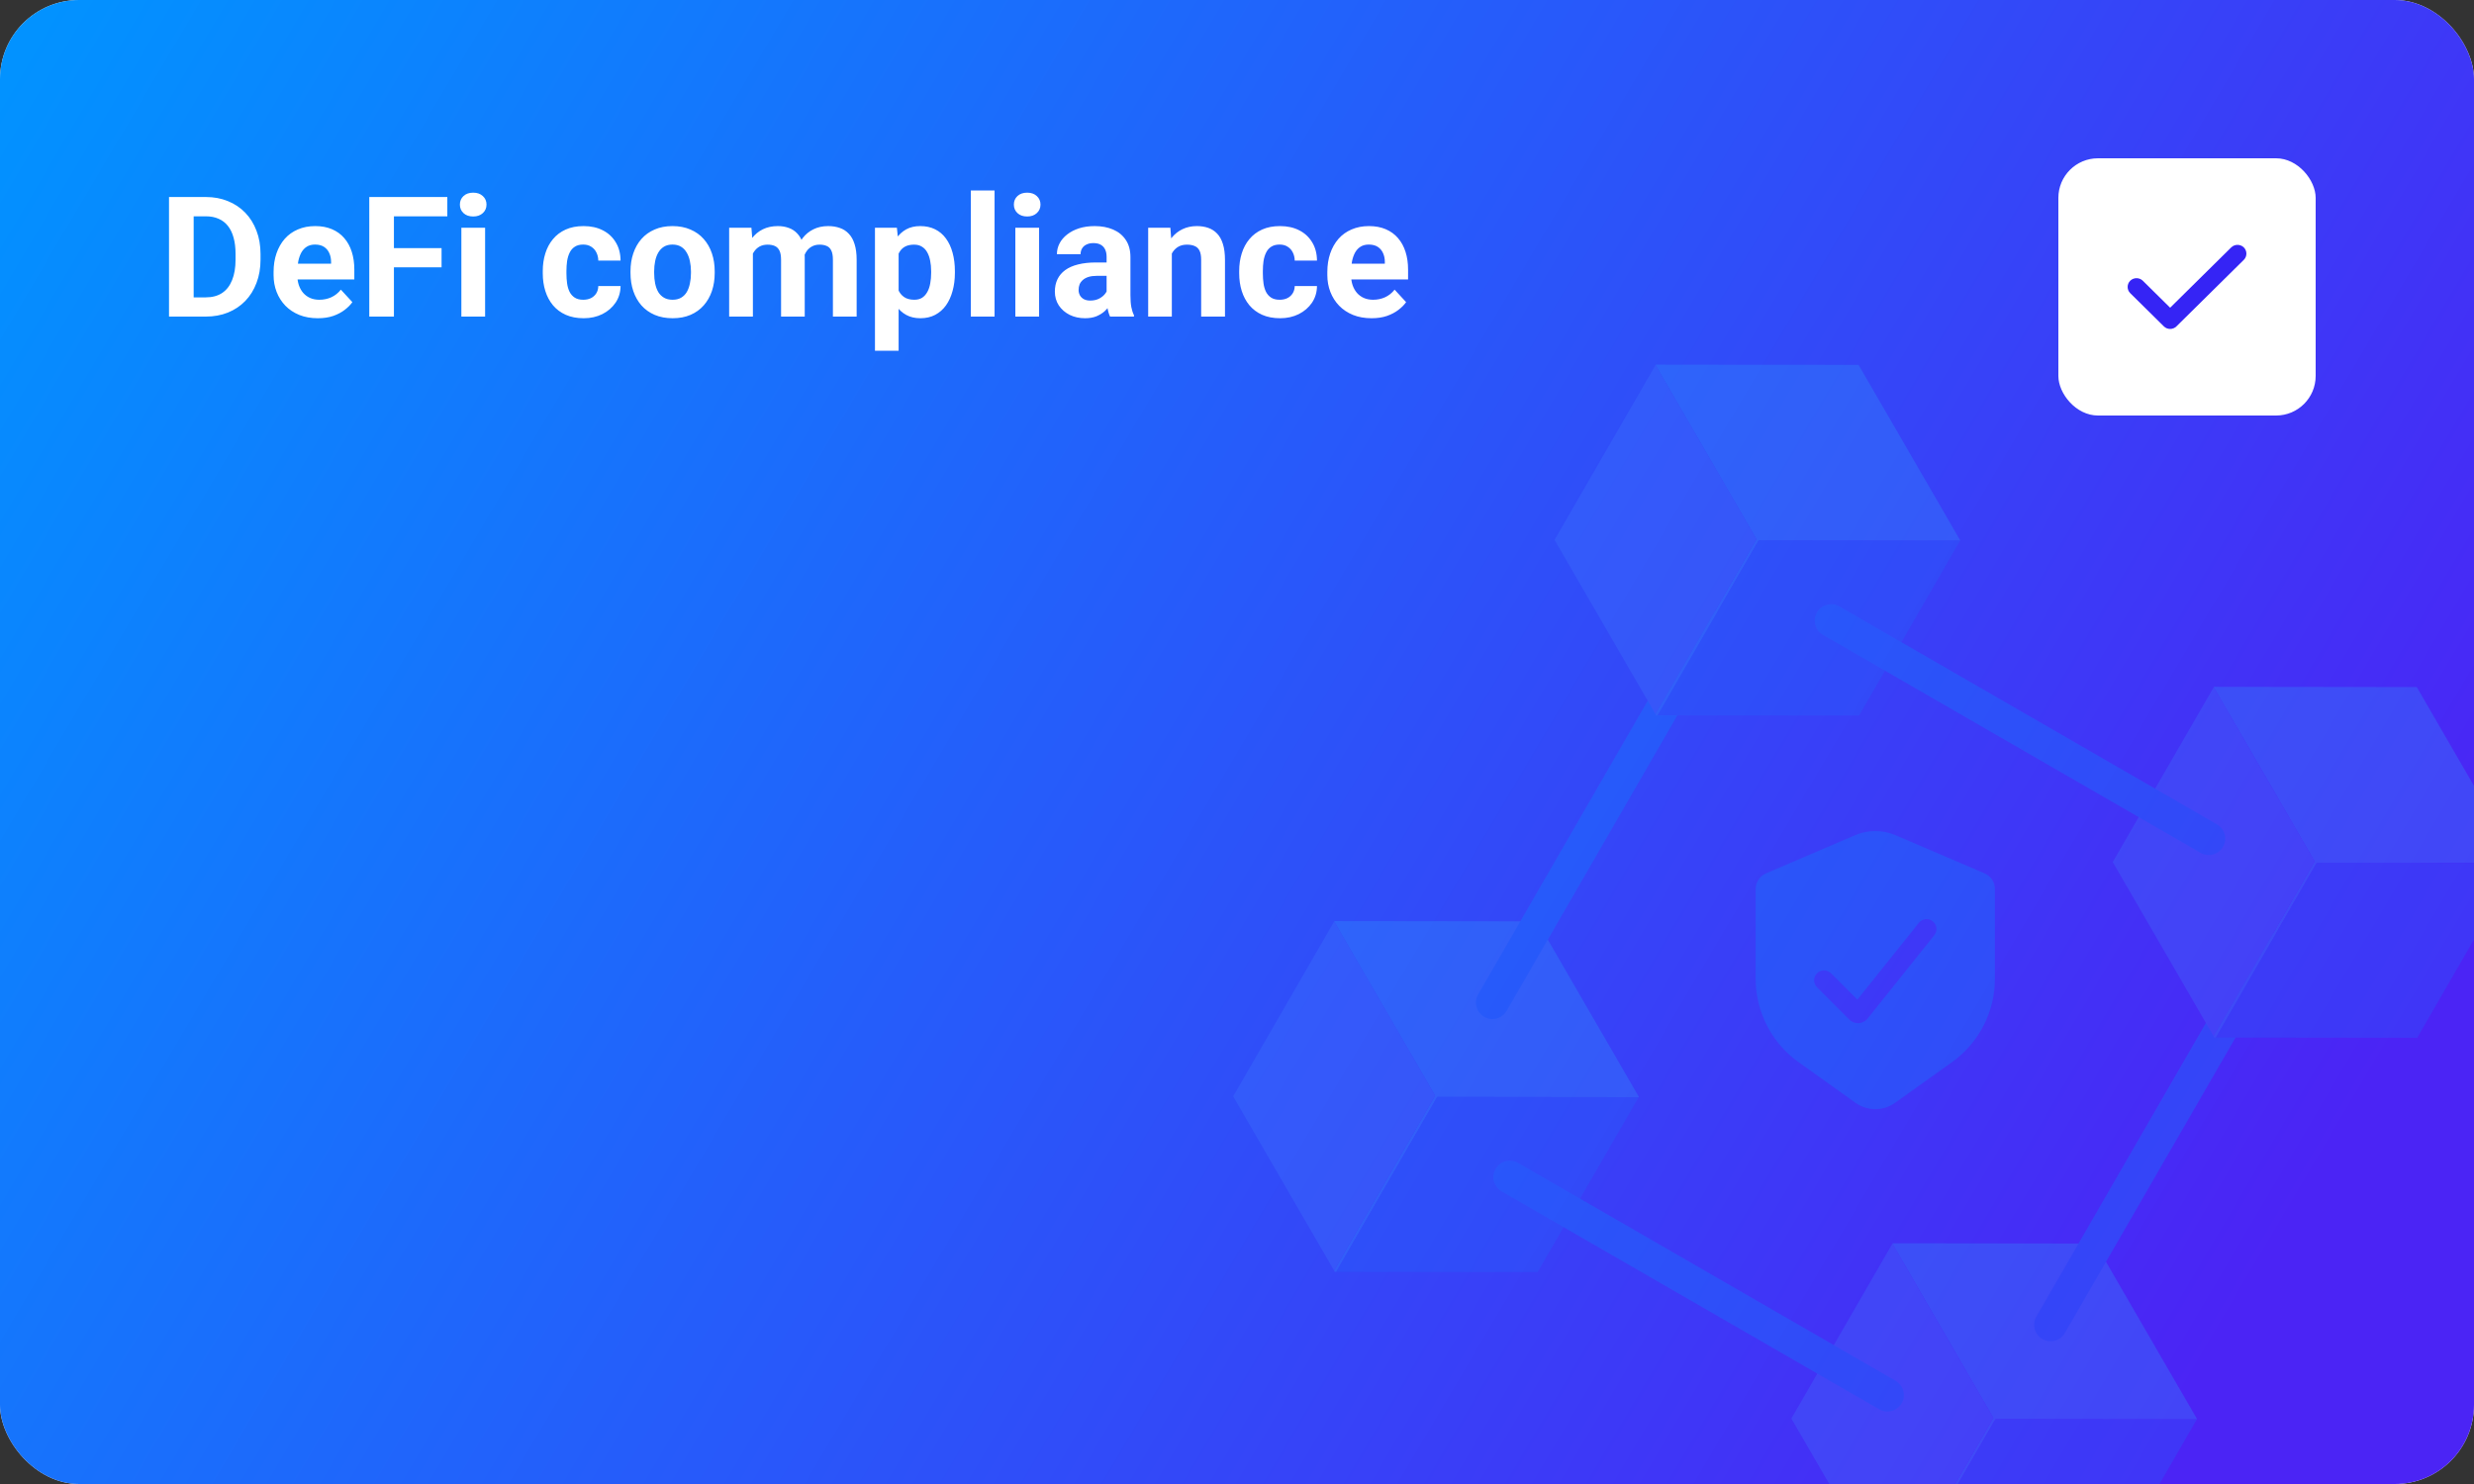 <svg width="500" height="300" viewBox="0 0 500 300" fill="none" xmlns="http://www.w3.org/2000/svg">
<rect x="0" y="0" width="500" height="300" fill="#333333" stroke="none"/>
<g clip-path="url(#clip0_7390_33890)">
<g clip-path="url(#clip1_7390_33890)">
<rect width="500" height="300" rx="16" fill="#F5F5F5"/>
<rect width="500" height="300" rx="16" fill="url(#paint0_linear_7390_33890)"/>
<path d="M41.579 64H36.316L36.35 60.115H41.579C42.885 60.115 43.986 59.822 44.883 59.235C45.779 58.638 46.454 57.769 46.908 56.629C47.373 55.489 47.605 54.111 47.605 52.495V51.316C47.605 50.077 47.473 48.987 47.207 48.046C46.953 47.105 46.571 46.314 46.062 45.672C45.552 45.03 44.927 44.548 44.185 44.227C43.444 43.895 42.592 43.73 41.629 43.73H36.217V39.828H41.629C43.245 39.828 44.722 40.105 46.062 40.658C47.412 41.2 48.579 41.981 49.565 42.999C50.55 44.017 51.308 45.235 51.839 46.651C52.381 48.057 52.652 49.623 52.652 51.35V52.495C52.652 54.211 52.381 55.777 51.839 57.193C51.308 58.61 50.55 59.828 49.565 60.846C48.59 61.853 47.423 62.633 46.062 63.187C44.711 63.729 43.217 64 41.579 64ZM39.139 39.828V64H34.158V39.828H39.139ZM64.24 64.332C62.846 64.332 61.595 64.111 60.488 63.668C59.382 63.214 58.441 62.589 57.666 61.792C56.902 60.995 56.316 60.071 55.906 59.02C55.497 57.957 55.292 56.828 55.292 55.633V54.969C55.292 53.607 55.486 52.362 55.873 51.233C56.26 50.105 56.814 49.125 57.533 48.295C58.264 47.465 59.149 46.828 60.19 46.386C61.23 45.932 62.403 45.705 63.709 45.705C64.982 45.705 66.111 45.915 67.096 46.336C68.081 46.757 68.905 47.354 69.569 48.129C70.245 48.904 70.754 49.833 71.097 50.918C71.44 51.992 71.611 53.187 71.611 54.504V56.496H57.334V53.309H66.913V52.943C66.913 52.279 66.791 51.687 66.548 51.167C66.315 50.636 65.961 50.215 65.485 49.905C65.009 49.595 64.401 49.44 63.659 49.44C63.028 49.44 62.486 49.579 62.032 49.855C61.578 50.132 61.208 50.52 60.92 51.018C60.643 51.516 60.433 52.102 60.289 52.777C60.156 53.441 60.09 54.172 60.09 54.969V55.633C60.09 56.352 60.19 57.016 60.389 57.625C60.599 58.234 60.892 58.759 61.269 59.202C61.656 59.645 62.121 59.988 62.663 60.231C63.217 60.475 63.842 60.597 64.539 60.597C65.402 60.597 66.205 60.431 66.946 60.099C67.699 59.755 68.346 59.241 68.889 58.555L71.213 61.078C70.837 61.62 70.322 62.141 69.669 62.639C69.027 63.137 68.252 63.546 67.345 63.867C66.437 64.177 65.402 64.332 64.24 64.332ZM79.613 39.828V64H74.633V39.828H79.613ZM89.242 50.154V54.039H78.252V50.154H89.242ZM90.404 39.828V43.73H78.252V39.828H90.404ZM98.041 46.037V64H93.243V46.037H98.041ZM92.944 41.355C92.944 40.658 93.188 40.083 93.675 39.629C94.162 39.175 94.815 38.948 95.634 38.948C96.442 38.948 97.089 39.175 97.576 39.629C98.074 40.083 98.323 40.658 98.323 41.355C98.323 42.053 98.074 42.628 97.576 43.082C97.089 43.536 96.442 43.763 95.634 43.763C94.815 43.763 94.162 43.536 93.675 43.082C93.188 42.628 92.944 42.053 92.944 41.355ZM117.88 60.597C118.466 60.597 118.987 60.486 119.44 60.265C119.894 60.032 120.248 59.711 120.503 59.302C120.769 58.881 120.907 58.389 120.918 57.824H125.417C125.406 59.086 125.068 60.209 124.404 61.194C123.74 62.168 122.849 62.938 121.731 63.502C120.614 64.055 119.363 64.332 117.979 64.332C116.585 64.332 115.368 64.1 114.327 63.635C113.298 63.17 112.44 62.528 111.754 61.709C111.068 60.879 110.553 59.916 110.21 58.82C109.867 57.714 109.695 56.529 109.695 55.268V54.786C109.695 53.513 109.867 52.329 110.21 51.233C110.553 50.127 111.068 49.164 111.754 48.345C112.44 47.515 113.298 46.867 114.327 46.402C115.356 45.938 116.563 45.705 117.946 45.705C119.418 45.705 120.708 45.987 121.814 46.552C122.932 47.116 123.807 47.924 124.438 48.976C125.079 50.016 125.406 51.25 125.417 52.678H120.918C120.907 52.08 120.78 51.538 120.536 51.051C120.304 50.564 119.961 50.176 119.507 49.889C119.064 49.59 118.516 49.44 117.863 49.44C117.166 49.44 116.596 49.59 116.153 49.889C115.711 50.176 115.368 50.575 115.124 51.084C114.881 51.582 114.709 52.152 114.609 52.794C114.521 53.425 114.477 54.089 114.477 54.786V55.268C114.477 55.965 114.521 56.634 114.609 57.276C114.698 57.918 114.864 58.488 115.107 58.986C115.362 59.484 115.711 59.877 116.153 60.165C116.596 60.453 117.172 60.597 117.88 60.597ZM127.426 55.201V54.852C127.426 53.535 127.614 52.324 127.99 51.217C128.367 50.099 128.914 49.13 129.634 48.312C130.353 47.492 131.239 46.856 132.29 46.402C133.341 45.938 134.548 45.705 135.909 45.705C137.271 45.705 138.482 45.938 139.545 46.402C140.607 46.856 141.498 47.492 142.218 48.312C142.948 49.13 143.502 50.099 143.878 51.217C144.254 52.324 144.442 53.535 144.442 54.852V55.201C144.442 56.507 144.254 57.719 143.878 58.837C143.502 59.944 142.948 60.912 142.218 61.742C141.498 62.561 140.613 63.198 139.562 63.651C138.51 64.105 137.304 64.332 135.942 64.332C134.581 64.332 133.369 64.105 132.307 63.651C131.255 63.198 130.364 62.561 129.634 61.742C128.914 60.912 128.367 59.944 127.99 58.837C127.614 57.719 127.426 56.507 127.426 55.201ZM132.207 54.852V55.201C132.207 55.954 132.273 56.657 132.406 57.31C132.539 57.963 132.749 58.538 133.037 59.036C133.336 59.523 133.723 59.905 134.199 60.182C134.675 60.458 135.256 60.597 135.942 60.597C136.606 60.597 137.176 60.458 137.652 60.182C138.128 59.905 138.51 59.523 138.798 59.036C139.086 58.538 139.296 57.963 139.429 57.31C139.573 56.657 139.645 55.954 139.645 55.201V54.852C139.645 54.122 139.573 53.436 139.429 52.794C139.296 52.141 139.08 51.565 138.781 51.067C138.493 50.558 138.112 50.16 137.636 49.872C137.16 49.584 136.584 49.44 135.909 49.44C135.234 49.44 134.659 49.584 134.183 49.872C133.718 50.16 133.336 50.558 133.037 51.067C132.749 51.565 132.539 52.141 132.406 52.794C132.273 53.436 132.207 54.122 132.207 54.852ZM152.162 49.756V64H147.364V46.037H151.863L152.162 49.756ZM151.498 54.388H150.17C150.17 53.137 150.319 51.986 150.618 50.935C150.928 49.872 151.376 48.953 151.963 48.179C152.561 47.393 153.297 46.784 154.171 46.352C155.045 45.921 156.058 45.705 157.209 45.705C158.006 45.705 158.736 45.827 159.4 46.07C160.064 46.303 160.634 46.673 161.11 47.183C161.597 47.681 161.974 48.334 162.239 49.142C162.505 49.938 162.638 50.896 162.638 52.014V64H157.856V52.545C157.856 51.726 157.746 51.095 157.524 50.652C157.303 50.21 156.988 49.9 156.578 49.723C156.18 49.546 155.698 49.457 155.134 49.457C154.514 49.457 153.972 49.584 153.507 49.839C153.053 50.093 152.677 50.448 152.378 50.901C152.079 51.344 151.858 51.864 151.714 52.462C151.57 53.06 151.498 53.702 151.498 54.388ZM162.189 53.84L160.479 54.056C160.479 52.883 160.623 51.792 160.911 50.785C161.21 49.778 161.647 48.893 162.223 48.129C162.809 47.365 163.534 46.773 164.397 46.352C165.261 45.921 166.257 45.705 167.386 45.705C168.249 45.705 169.035 45.832 169.743 46.087C170.451 46.33 171.055 46.723 171.553 47.266C172.062 47.797 172.449 48.494 172.715 49.357C172.992 50.221 173.13 51.278 173.13 52.528V64H168.332V52.528C168.332 51.698 168.221 51.067 168 50.636C167.79 50.193 167.48 49.889 167.07 49.723C166.672 49.546 166.196 49.457 165.643 49.457C165.067 49.457 164.563 49.573 164.132 49.806C163.7 50.027 163.34 50.337 163.053 50.735C162.765 51.134 162.549 51.599 162.405 52.13C162.261 52.65 162.189 53.22 162.189 53.84ZM181.613 49.49V70.906H176.832V46.037H181.265L181.613 49.49ZM192.985 54.819V55.168C192.985 56.474 192.83 57.686 192.521 58.804C192.222 59.922 191.779 60.895 191.192 61.726C190.606 62.545 189.875 63.187 189.001 63.651C188.138 64.105 187.142 64.332 186.013 64.332C184.917 64.332 183.965 64.111 183.157 63.668C182.349 63.225 181.669 62.605 181.115 61.809C180.573 61.001 180.136 60.065 179.804 59.003C179.472 57.94 179.217 56.8 179.04 55.583V54.67C179.217 53.364 179.472 52.169 179.804 51.084C180.136 49.988 180.573 49.042 181.115 48.245C181.669 47.437 182.344 46.812 183.141 46.369C183.949 45.926 184.895 45.705 185.979 45.705C187.119 45.705 188.121 45.921 188.984 46.352C189.859 46.784 190.589 47.404 191.176 48.212C191.773 49.02 192.222 49.983 192.521 51.101C192.83 52.218 192.985 53.458 192.985 54.819ZM188.188 55.168V54.819C188.188 54.056 188.121 53.353 187.988 52.711C187.867 52.058 187.667 51.488 187.391 51.001C187.125 50.514 186.771 50.138 186.328 49.872C185.896 49.595 185.371 49.457 184.751 49.457C184.098 49.457 183.539 49.562 183.074 49.773C182.62 49.983 182.25 50.287 181.962 50.685C181.674 51.084 181.458 51.56 181.314 52.113C181.171 52.667 181.082 53.292 181.049 53.989V56.297C181.104 57.116 181.259 57.852 181.514 58.505C181.768 59.147 182.161 59.656 182.692 60.032C183.224 60.408 183.921 60.597 184.784 60.597C185.415 60.597 185.946 60.458 186.378 60.182C186.81 59.894 187.158 59.501 187.424 59.003C187.701 58.505 187.894 57.929 188.005 57.276C188.127 56.623 188.188 55.921 188.188 55.168ZM201.004 38.5V64H196.206V38.5H201.004ZM210.002 46.037V64H205.204V46.037H210.002ZM204.905 41.355C204.905 40.658 205.149 40.083 205.636 39.629C206.123 39.175 206.776 38.948 207.595 38.948C208.403 38.948 209.05 39.175 209.537 39.629C210.035 40.083 210.284 40.658 210.284 41.355C210.284 42.053 210.035 42.628 209.537 43.082C209.05 43.536 208.403 43.763 207.595 43.763C206.776 43.763 206.123 43.536 205.636 43.082C205.149 42.628 204.905 42.053 204.905 41.355ZM223.648 59.949V51.947C223.648 51.372 223.554 50.879 223.366 50.47C223.178 50.049 222.885 49.723 222.486 49.49C222.099 49.258 221.595 49.142 220.976 49.142C220.444 49.142 219.985 49.236 219.598 49.424C219.21 49.601 218.911 49.861 218.701 50.204C218.491 50.536 218.386 50.929 218.386 51.383H213.604C213.604 50.619 213.782 49.894 214.136 49.208C214.49 48.522 215.005 47.919 215.68 47.398C216.355 46.867 217.157 46.452 218.087 46.153C219.028 45.855 220.079 45.705 221.241 45.705C222.636 45.705 223.875 45.938 224.96 46.402C226.045 46.867 226.897 47.565 227.517 48.494C228.147 49.424 228.463 50.586 228.463 51.98V59.667C228.463 60.652 228.524 61.46 228.646 62.091C228.767 62.711 228.944 63.253 229.177 63.718V64H224.346C224.113 63.513 223.936 62.904 223.814 62.174C223.704 61.432 223.648 60.691 223.648 59.949ZM224.279 53.06L224.312 55.766H221.64C221.009 55.766 220.461 55.838 219.996 55.981C219.531 56.125 219.149 56.33 218.851 56.596C218.552 56.85 218.33 57.149 218.187 57.492C218.054 57.835 217.987 58.212 217.987 58.621C217.987 59.031 218.081 59.401 218.27 59.733C218.458 60.054 218.729 60.309 219.083 60.497C219.437 60.674 219.852 60.763 220.328 60.763C221.048 60.763 221.673 60.619 222.204 60.331C222.735 60.043 223.145 59.689 223.433 59.269C223.731 58.848 223.886 58.45 223.897 58.073L225.159 60.099C224.982 60.552 224.739 61.023 224.429 61.51C224.13 61.997 223.748 62.456 223.283 62.888C222.818 63.308 222.259 63.657 221.606 63.934C220.953 64.199 220.179 64.332 219.282 64.332C218.142 64.332 217.107 64.105 216.178 63.651C215.259 63.187 214.529 62.55 213.986 61.742C213.455 60.923 213.189 59.993 213.189 58.953C213.189 58.012 213.367 57.177 213.721 56.446C214.075 55.716 214.595 55.102 215.281 54.603C215.979 54.094 216.847 53.713 217.888 53.458C218.928 53.192 220.134 53.06 221.507 53.06H224.279ZM236.83 49.872V64H232.049V46.037H236.531L236.83 49.872ZM236.133 54.388H234.838C234.838 53.06 235.009 51.864 235.353 50.802C235.696 49.728 236.177 48.815 236.797 48.062C237.417 47.299 238.153 46.718 239.005 46.319C239.868 45.91 240.831 45.705 241.894 45.705C242.735 45.705 243.504 45.827 244.201 46.07C244.898 46.314 245.496 46.701 245.994 47.232C246.503 47.764 246.891 48.467 247.156 49.341C247.433 50.215 247.571 51.283 247.571 52.545V64H242.757V52.528C242.757 51.731 242.646 51.112 242.425 50.669C242.203 50.226 241.877 49.916 241.445 49.739C241.025 49.551 240.505 49.457 239.885 49.457C239.243 49.457 238.684 49.584 238.208 49.839C237.743 50.093 237.356 50.448 237.046 50.901C236.747 51.344 236.52 51.864 236.365 52.462C236.21 53.06 236.133 53.702 236.133 54.388ZM258.628 60.597C259.215 60.597 259.735 60.486 260.188 60.265C260.642 60.032 260.996 59.711 261.251 59.302C261.517 58.881 261.655 58.389 261.666 57.824H266.165C266.154 59.086 265.816 60.209 265.152 61.194C264.488 62.168 263.597 62.938 262.479 63.502C261.362 64.055 260.111 64.332 258.728 64.332C257.333 64.332 256.116 64.1 255.075 63.635C254.046 63.17 253.188 62.528 252.502 61.709C251.816 60.879 251.301 59.916 250.958 58.82C250.615 57.714 250.443 56.529 250.443 55.268V54.786C250.443 53.513 250.615 52.329 250.958 51.233C251.301 50.127 251.816 49.164 252.502 48.345C253.188 47.515 254.046 46.867 255.075 46.402C256.104 45.938 257.311 45.705 258.694 45.705C260.166 45.705 261.456 45.987 262.562 46.552C263.68 47.116 264.555 47.924 265.186 48.976C265.827 50.016 266.154 51.25 266.165 52.678H261.666C261.655 52.08 261.528 51.538 261.284 51.051C261.052 50.564 260.709 50.176 260.255 49.889C259.812 49.59 259.264 49.44 258.611 49.44C257.914 49.44 257.344 49.59 256.901 49.889C256.459 50.176 256.116 50.575 255.872 51.084C255.629 51.582 255.457 52.152 255.357 52.794C255.269 53.425 255.225 54.089 255.225 54.786V55.268C255.225 55.965 255.269 56.634 255.357 57.276C255.446 57.918 255.612 58.488 255.855 58.986C256.11 59.484 256.459 59.877 256.901 60.165C257.344 60.453 257.92 60.597 258.628 60.597ZM277.205 64.332C275.811 64.332 274.56 64.111 273.453 63.668C272.346 63.214 271.406 62.589 270.631 61.792C269.867 60.995 269.281 60.071 268.871 59.02C268.462 57.957 268.257 56.828 268.257 55.633V54.969C268.257 53.607 268.451 52.362 268.838 51.233C269.225 50.105 269.779 49.125 270.498 48.295C271.229 47.465 272.114 46.828 273.154 46.386C274.195 45.932 275.368 45.705 276.674 45.705C277.947 45.705 279.076 45.915 280.061 46.336C281.046 46.757 281.87 47.354 282.534 48.129C283.209 48.904 283.718 49.833 284.062 50.918C284.405 51.992 284.576 53.187 284.576 54.504V56.496H270.299V53.309H279.878V52.943C279.878 52.279 279.756 51.687 279.513 51.167C279.28 50.636 278.926 50.215 278.45 49.905C277.974 49.595 277.366 49.44 276.624 49.44C275.993 49.44 275.451 49.579 274.997 49.855C274.543 50.132 274.173 50.52 273.885 51.018C273.608 51.516 273.398 52.102 273.254 52.777C273.121 53.441 273.055 54.172 273.055 54.969V55.633C273.055 56.352 273.154 57.016 273.354 57.625C273.564 58.234 273.857 58.759 274.233 59.202C274.621 59.645 275.086 59.988 275.628 60.231C276.181 60.475 276.807 60.597 277.504 60.597C278.367 60.597 279.17 60.431 279.911 60.099C280.664 59.755 281.311 59.241 281.854 58.555L284.178 61.078C283.801 61.62 283.287 62.141 282.634 62.639C281.992 63.137 281.217 63.546 280.31 63.867C279.402 64.177 278.367 64.332 277.205 64.332Z" fill="white"/>
<rect x="416" y="32" width="52" height="52" rx="8" fill="white"/>
<path d="M438.59 66.5C438.11 66.5 437.654 66.31 437.318 65.978L430.522 59.266C429.826 58.578 429.826 57.44 430.522 56.752C431.219 56.064 432.371 56.064 433.068 56.752L438.59 62.207L450.932 50.016C451.629 49.328 452.781 49.328 453.478 50.016C454.174 50.704 454.174 51.842 453.478 52.53L439.863 65.978C439.527 66.31 439.071 66.5 438.59 66.5Z" fill="url(#paint1_linear_7390_33890)"/>
</g>
<g opacity="0.27" clip-path="url(#clip2_7390_33890)">
<path d="M331.174 221.801L331.214 221.732L310.669 186.256L269.679 186.205L269.64 186.274L290.032 221.5L269.621 256.853L269.765 257.105L270.061 257.107L290.472 221.753L331.174 221.801Z" fill="#2CA0FA"/>
<path d="M331.174 221.801L290.472 221.753L270.061 257.106L310.76 257.159L331.174 221.801Z" fill="#1E68FB"/>
<path d="M269.64 186.273L249.225 221.632L269.621 256.852L290.032 221.499L269.64 186.273Z" fill="#3E7DFC"/>
<path d="M443.99 286.935L444.03 286.867L423.485 251.391L382.495 251.34L382.456 251.408L402.842 286.631L382.431 321.984L382.581 322.24L382.876 322.241L403.288 286.888L443.99 286.935Z" fill="#2CA0FA"/>
<path d="M443.99 286.935L403.288 286.888L382.877 322.241L423.576 322.294L443.99 286.935Z" fill="#1E68FB"/>
<path d="M382.456 251.408L362.041 286.767L382.431 321.984L402.842 286.631L382.456 251.408Z" fill="#3E7DFC"/>
<path d="M379.788 284.896L303.486 240.843C302.721 240.401 302.162 239.675 301.931 238.824C301.701 237.972 301.818 237.065 302.257 236.302C302.698 235.538 303.425 234.981 304.279 234.754C305.132 234.526 306.042 234.647 306.808 235.089L383.11 279.142C383.874 279.585 384.432 280.313 384.66 281.164C384.889 282.016 384.77 282.923 384.33 283.686C383.889 284.447 383.163 285.002 382.311 285.229C381.46 285.455 380.553 285.336 379.788 284.896Z" fill="#058EFF"/>
<path d="M348.412 128.299L304.5 204.357C304.058 205.119 303.331 205.675 302.479 205.901C301.626 206.127 300.718 206.006 299.953 205.565C299.19 205.122 298.632 204.396 298.403 203.545C298.174 202.695 298.291 201.789 298.73 201.026L342.642 124.968C343.083 124.205 343.808 123.648 344.661 123.42C345.513 123.193 346.421 123.312 347.187 123.752C347.953 124.194 348.512 124.922 348.742 125.774C348.972 126.627 348.853 127.535 348.412 128.299Z" fill="#058EFF"/>
<path d="M461.223 193.431L417.31 269.489C417.092 269.867 416.802 270.197 416.456 270.462C416.11 270.728 415.714 270.922 415.293 271.034C414.871 271.147 414.431 271.175 413.998 271.117C413.565 271.06 413.147 270.918 412.768 270.699C412.004 270.258 411.445 269.532 411.216 268.681C410.987 267.83 411.105 266.923 411.545 266.161L455.458 190.102C455.675 189.724 455.965 189.392 456.311 189.127C456.658 188.861 457.053 188.666 457.475 188.553C457.898 188.44 458.338 188.411 458.772 188.469C459.205 188.526 459.624 188.668 460.003 188.887C460.382 189.106 460.714 189.397 460.98 189.744C461.247 190.091 461.442 190.486 461.556 190.909C461.669 191.331 461.698 191.771 461.641 192.203C461.584 192.636 461.441 193.053 461.223 193.431Z" fill="#058EFF"/>
<path d="M396.12 109.312L396.163 109.238L375.618 73.762L334.628 73.711L334.585 73.785L354.981 109.005L334.57 144.358L334.714 144.611L335.009 144.612L355.42 109.259L396.12 109.312Z" fill="#2CA0FA"/>
<path d="M396.12 109.312L355.421 109.26L335.009 144.613L375.709 144.665L396.12 109.312Z" fill="#1E68FB"/>
<path d="M334.585 73.785L314.174 109.138L334.57 144.359L354.981 109.006L334.585 73.785Z" fill="#3E7DFC"/>
<path d="M508.936 174.447L508.979 174.373L488.434 138.897L447.444 138.846L447.401 138.92L467.791 174.137L447.38 209.49L447.529 209.745L447.825 209.747L468.236 174.394L508.936 174.447Z" fill="#2CA0FA"/>
<path d="M508.936 174.445L468.236 174.393L447.825 209.746L488.524 209.798L508.936 174.445Z" fill="#1E68FB"/>
<path d="M447.401 138.92L426.99 174.273L447.38 209.49L467.791 174.137L447.401 138.92Z" fill="#3E7DFC"/>
<path d="M444.737 172.401L368.435 128.348C368.056 128.129 367.723 127.839 367.456 127.492C367.189 127.146 366.992 126.751 366.878 126.329C366.764 125.907 366.735 125.467 366.791 125.034C366.847 124.601 366.989 124.184 367.207 123.806C367.425 123.428 367.716 123.097 368.062 122.832C368.409 122.566 368.805 122.372 369.227 122.26C369.65 122.148 370.09 122.12 370.524 122.178C370.957 122.236 371.375 122.379 371.754 122.599L448.056 166.652C448.435 166.871 448.767 167.161 449.033 167.508C449.299 167.854 449.495 168.249 449.608 168.671C449.722 169.092 449.751 169.532 449.695 169.964C449.638 170.396 449.497 170.813 449.279 171.19C449.061 171.568 448.771 171.899 448.425 172.164C448.079 172.429 447.683 172.623 447.261 172.735C446.84 172.848 446.4 172.876 445.967 172.819C445.533 172.761 445.116 172.619 444.737 172.401Z" fill="#058EFF"/>
<path fill-rule="evenodd" clip-rule="evenodd" d="M401.082 176.552L383.082 168.838C380.476 167.721 377.525 167.721 374.919 168.838L356.919 176.552C355.649 177.096 354.826 178.345 354.826 179.726V197.868C354.826 204.56 358.057 210.84 363.503 214.729L374.986 222.931C377.387 224.647 380.614 224.647 383.015 222.931L394.498 214.729C399.944 210.84 403.175 204.56 403.175 197.868V179.726C403.175 178.345 402.352 177.096 401.082 176.552ZM390.922 189.06C391.612 188.198 391.472 186.939 390.61 186.249C389.747 185.559 388.489 185.699 387.799 186.561L375.38 202.084L370.053 196.757C369.272 195.976 368.006 195.976 367.225 196.757C366.444 197.538 366.444 198.804 367.225 199.586L373.737 206.098C374.791 207.151 376.526 207.055 377.457 205.892L390.922 189.06Z" fill="#048FFF"/>
</g>
</g>
<defs>
<linearGradient id="paint0_linear_7390_33890" x1="500" y1="300" x2="6" y2="8" gradientUnits="userSpaceOnUse">
<stop offset="0.102" stop-color="#4B24F5"/>
<stop offset="1" stop-color="#0292FF"/>
</linearGradient>
<linearGradient id="paint1_linear_7390_33890" x1="454" y1="66.5" x2="428.417" y2="53.691" gradientUnits="userSpaceOnUse">
<stop offset="0.229" stop-color="#3524F5"/>
</linearGradient>
<clipPath id="clip0_7390_33890">
<rect width="500" height="300" fill="white"/>
</clipPath>
<clipPath id="clip1_7390_33890">
<rect width="500" height="300" rx="16" fill="white"/>
</clipPath>
<clipPath id="clip2_7390_33890">
<rect width="201.316" height="211.707" fill="white" transform="translate(344.854 56) rotate(30)"/>
</clipPath>
</defs>
</svg>
